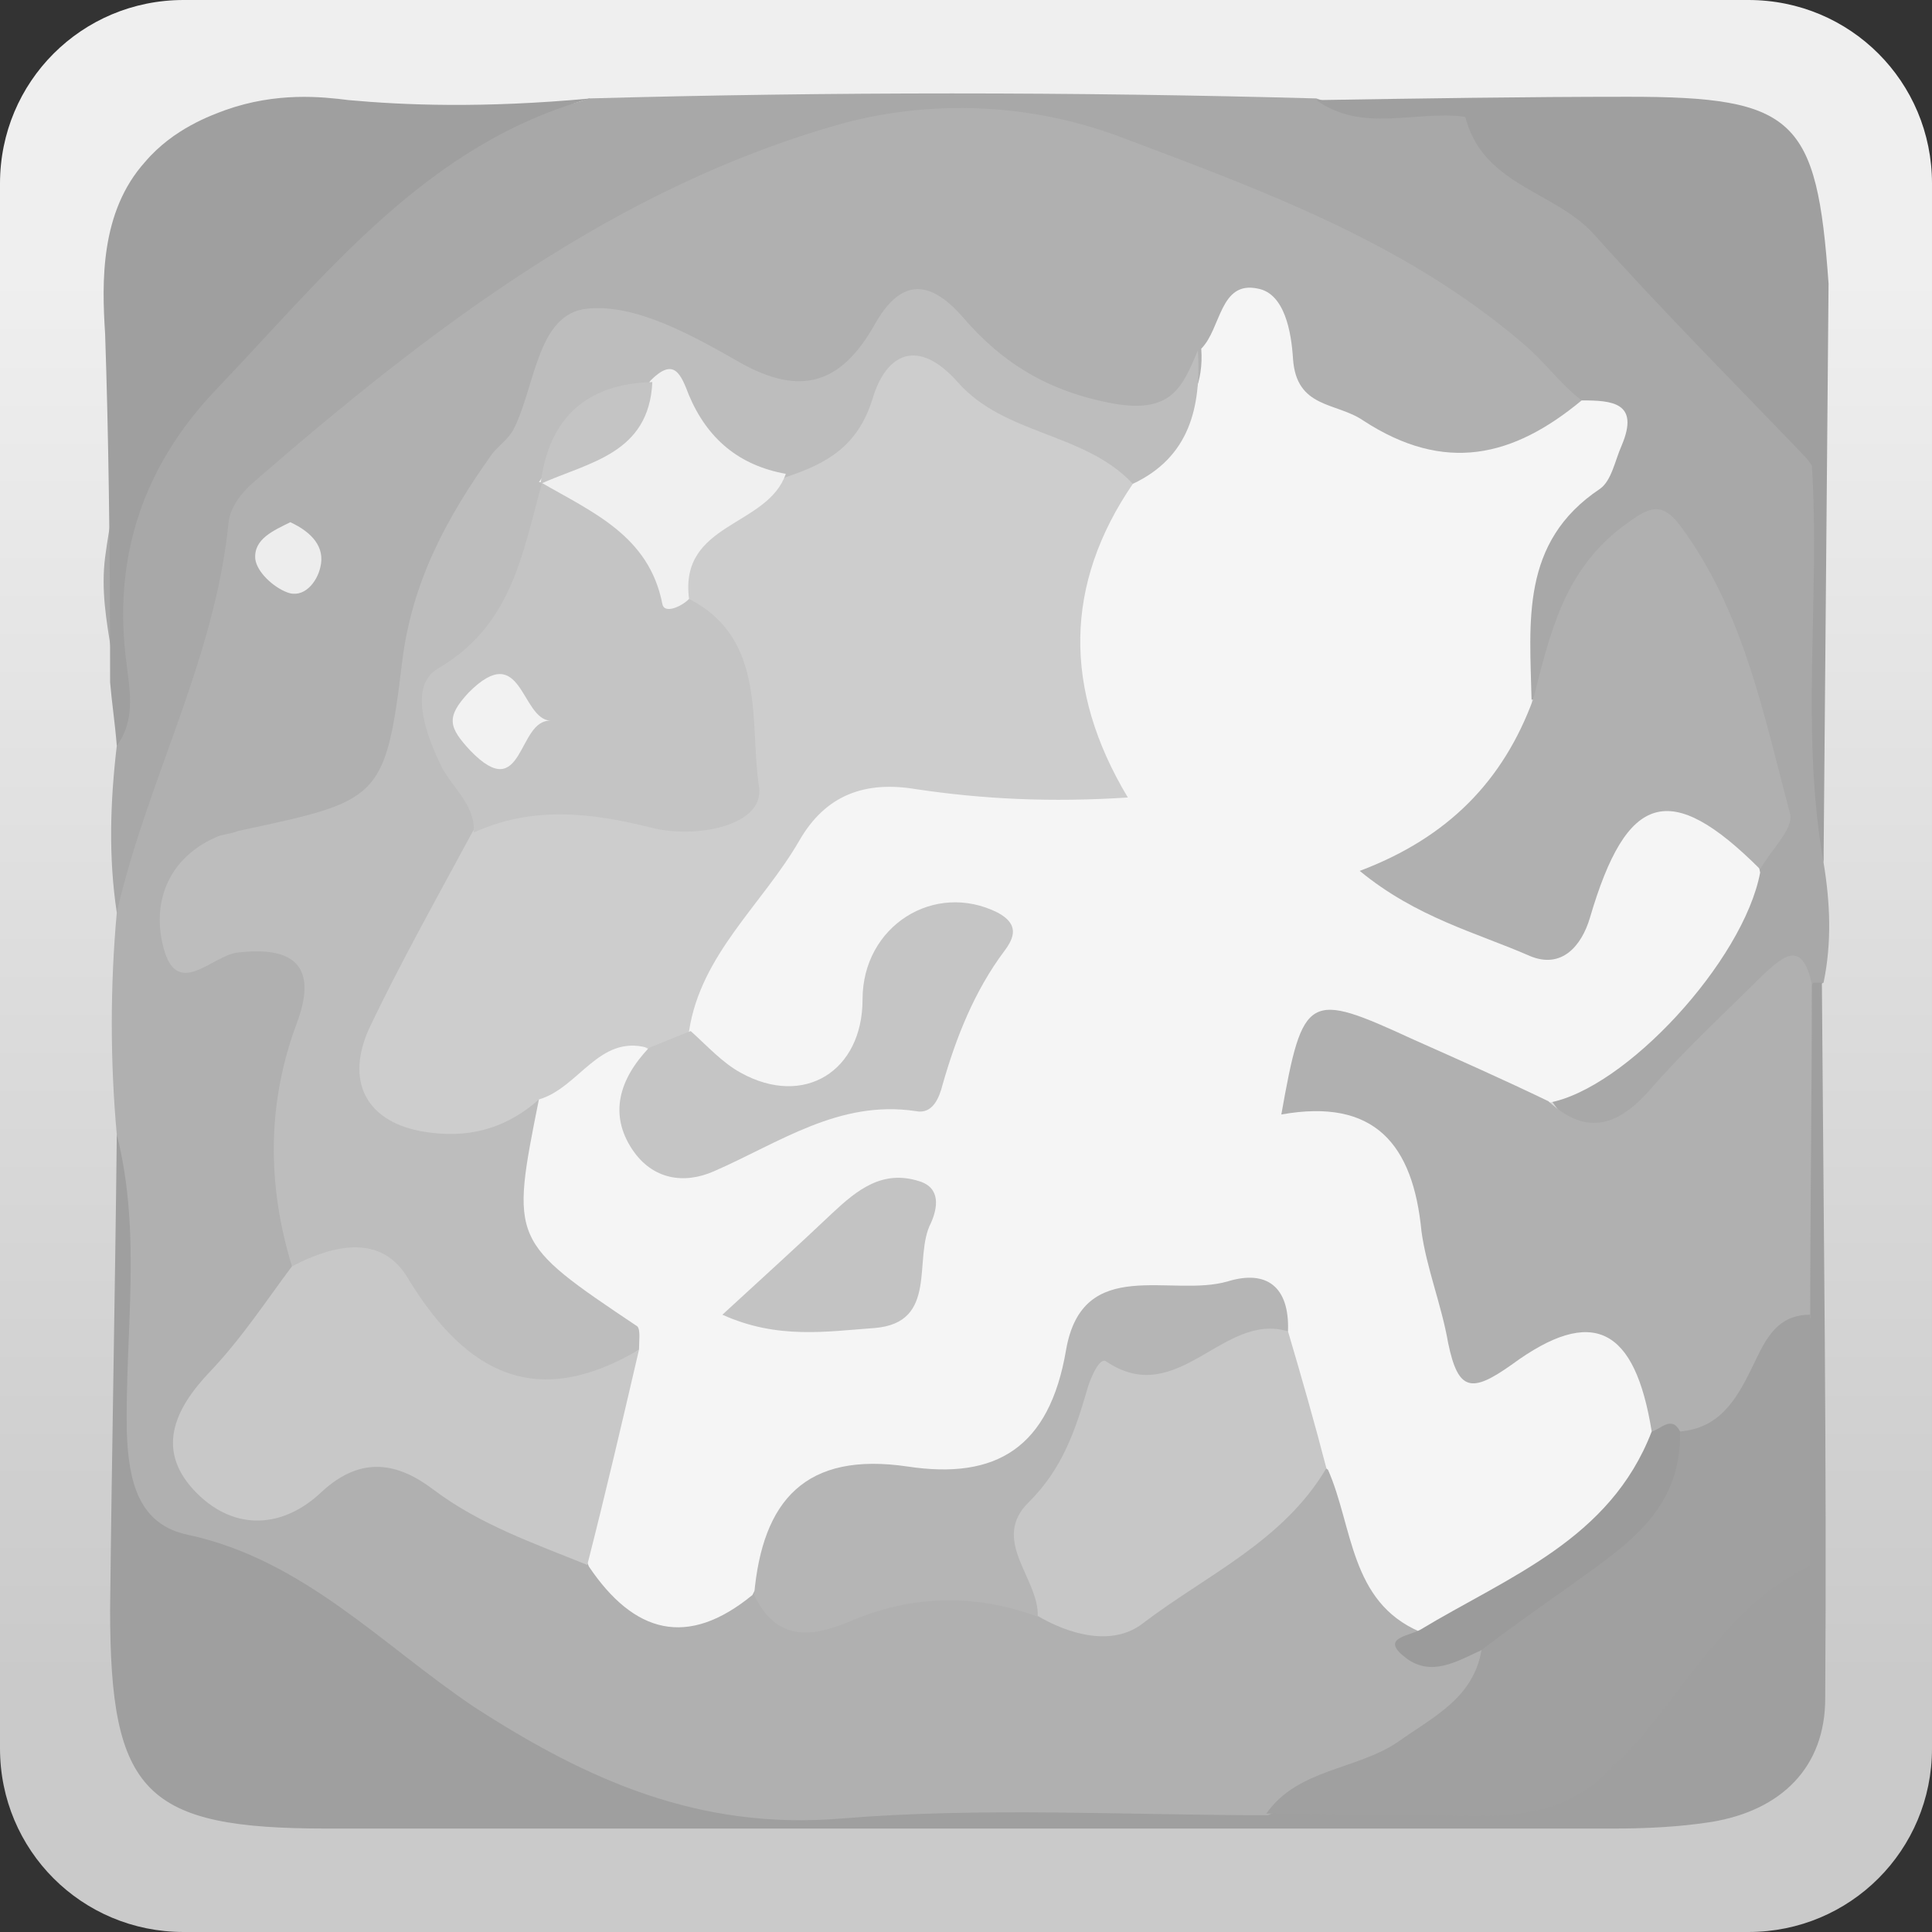 <?xml version="1.0" encoding="utf-8"?>
<!-- Generator: Adobe Illustrator 26.5.1, SVG Export Plug-In . SVG Version: 6.00 Build 0)  -->
<svg version="1.1" xmlns="http://www.w3.org/2000/svg" xmlns:xlink="http://www.w3.org/1999/xlink" x="0px" y="0px"
	 viewBox="0 0 115.8 115.8" style="enable-background:new 0 0 115.8 115.8;" xml:space="preserve">
<rect x="0" y="0" width="115.8" height="115.8" fill="#333333" stroke="none"/>
<style type="text/css">
	.st0{fill:url(#SVGID_1_);}
	.st1{fill:#A8A8A8;}
	.st2{fill:#9F9F9F;}
	.st3{fill:#B0B0B0;}
	.st4{fill:#F5F5F5;}
	.st5{fill:#BDBDBD;}
	.st6{fill:#A0A0A0;}
	.st7{fill:#C8C8C8;}
	.st8{fill:#C7C7C7;}
	.st9{fill:#B5B5B5;}
	.st10{fill:#9B9B9B;}
	.st11{fill:#EDEDED;}
	.st12{fill:#CDCDCD;}
	.st13{fill:#C5C5C5;}
	.st14{fill:#C3C3C3;}
	.st15{fill:#C4C4C4;}
	.st16{fill:#F0F0F0;}
	.st17{fill:#F2F2F2;}
</style>
<g id="レイヤー_1">
</g>
<g id="レイヤー_15">
	<g>
		<linearGradient id="SVGID_1_" gradientUnits="userSpaceOnUse" x1="57.925" y1="109.823" x2="57.925" y2="6.737">
			<stop  offset="8.790836e-02" style="stop-color:#CACACA"/>
			<stop  offset="0.907" style="stop-color:#EFEFEF"/>
		</linearGradient>
		<path class="st0" d="M104.8,0H11C4.9,0,0,4.9,0,11v93.8c0,6.1,4.9,11,11,11h93.8c6.1,0,11-4.9,11-11V11C115.8,4.9,110.9,0,104.8,0
			z"/>
		<g>
			<path class="st1" d="M109.3,51.7c0.4,2.4,0.5,4.8,0,7.2c-0.4,0.2-0.8,0.3-1.2,0.3c-4.1,1.2-5.9,5.1-8.9,7.5c-3,2.3-4.2,2.2-6.4-1
				c4.9-4,10.3-7.4,12.1-14.1c1.9-6.7-1.4-12.2-4.3-17.8c-0.8-1.6-2.1-1.2-3.3-0.1c-1.6,1.5-2.9,3.1-3.3,5.4c-0.2,1.3,0,3.2-2.4,2.8
				c-1.9-4.4-1.3-8.3,1.8-12c1.2-1.4,3.7-3,0.8-5.2c-8.3-8.1-18.4-12.8-29.3-15.7c-5.3-1.4-10.8-0.8-16.4,0.8
				c-12.5,3.6-21.8,11.9-31.6,19.7c-2,1.5-2.3,3.7-2.4,5.7C13.7,42,10,47.7,8.2,54c-0.1,0.5-0.7,0.6-1.2,0.7c-0.5-3.3-0.4-6.6,0-10
				c0.6-3.8-1.2-7.4-0.7-11.3c0.3-2.2,0.6-4.1,1.9-6c5.2-7.3,11.6-13.3,18.4-19.1c2.7-2.3,5.9-1.3,8.7-2.4c14.5-0.4,29-0.4,43.6,0
				c2.7,1,5.6,0.2,8.3,0.5c7.6,4.8,14,10.9,19.5,18c1.1,1.4,2.4,2.8,2.4,4.8C109.2,36.8,108.9,44.2,109.3,51.7z"/>
			<path class="st2" d="M35.4,5.9c-9.8,2.7-15.8,10.5-22.4,17.4c-4.4,4.6-6.3,10.1-5.4,16.6c0.2,1.6,0.5,3.3-0.6,4.8
				c-0.1-1.3-0.3-2.6-0.4-3.8c0-8.4-0.1-15-0.3-20.9C6.1,16.9,6,12.7,8.7,9.7c1.7-2,4-2.8,4.8-3.1c3.1-1.1,5.8-0.8,7.4-0.6
				C24.2,6.3,28.9,6.5,35.4,5.9z"/>
			<path class="st2" d="M109.3,51.7c-1.4-7.9-0.2-15.9-0.7-23.8c-0.2-0.3-0.5-0.6-0.5-0.9c0.1-8.3-6.2-12-11.3-16.8
				c-2.7-2.6-6.5-0.8-9-3.2c-3-0.4-6.1,1-8.9-1c6.2-0.1,12.5-0.2,18.7-0.2c10,0,11.3,1.3,12,11.2C109.5,28.5,109.4,40.1,109.3,51.7z
				"/>
			<path class="st3" d="M7,54.7c1.8-7.9,5.9-15.2,6.7-23.4c0.1-0.9,0.8-1.8,1.5-2.4c10.6-9.2,21.7-17.7,35.3-21.5
				C55.7,6,61.7,6.1,67.4,8.3c8.5,3.2,16.9,6.3,23.9,12.3c1.3,1.1,2.2,2.4,3.5,3.4c-3,4.6-5.6,5.7-10,3.8c-3.4-1.4-7.8-1.4-8.9-6.6
				c-0.6-2.6-2.1-0.7-2.9,0.5c-1,3.2-2.9,4.3-6.3,3.7c-3.2-0.6-6.1-1.6-8.3-4c-2-2.2-3.7-2.9-5.8,0.1c-2.1,3-5.2,2.8-8.4,1.5
				c-8.1-3.2-7.8-3-12.7,3.9c-3.7,5.2-6,10.6-6.5,16.9c-0.3,3.9-2.2,6.1-6.1,6.6c-1.3,0.2-2.6,0.5-3.9,0.8c-1.7,0.5-3.3,1.4-3.2,3.3
				c0.1,2.5,2.2,1.2,3.5,1.3c3.4,0.3,4.9,2.3,3.9,5.4c-1.5,4.8-1.2,9.5-0.7,14.3c-0.8,3.4-3.5,5.5-5.3,8.3c-0.8,1.3-1.3,2.7-0.3,4.1
				c1,1.4,2.8,1.9,3.9,1c5.4-4,9.8-1.1,14.4,1.7c1.4,0.8,3.1,1.2,4.4,2.2c2.7,3.8,6.5,3,10.2,2.5c1.9,0.7,3.8,0.7,5.7,0
				c3.5-1.2,7-1.1,10.5,0.1c3.4,1.5,6.2,0.5,9.2-1.7c2.9-2.1,5.1-5.2,8.7-6.3c2.2,2.9,2.8,6.7,5.2,9.6c0,0.6-0.7,1.6,0.8,1.4
				c1.2-0.2,2.5-0.7,3.3,0.8c0.2,3-2,4.3-4,5.6c-3.2,1.9-6.6,3.4-10.2,4.4c-8.4,0-16.9-0.7-25.2,0.2c-10.9,1.1-19.5-3.3-27.6-9.6
				c-3.2-2.5-6.4-4.6-10.2-5.9c-3.5-1.2-5.1-3.6-5-7.5C7.2,80.3,7.4,74.1,7,68C6.6,63.6,6.6,59.1,7,54.7z"/>
			<path class="st2" d="M7,68c1.5,5.9,0.5,11.8,0.6,17.8c0.1,3,0.7,5.6,3.7,6.2c6.9,1.5,11.6,6.6,17.1,10.3c6.8,4.4,13.5,7.4,22,6.7
				c8.5-0.7,17.1-0.2,25.6-0.2c3.4-1.6,7-1.4,10.6-1.4c3.2,0.1,6.2-0.4,8.9-2.2c5-3.3,10.3-6.2,11.7-12.8c-0.1-4.6,0-9.3,0-13.9
				c-0.3-4.7-0.1-9.4-0.1-14.2c0-1.9,0-4,1.6-5.4c0.2,0,0.4,0,0.5,0c0.1,14.3,0.3,28.6,0.2,42.9c0,4.1-2.6,6.7-6.8,7.4
				c-1.9,0.3-3.9,0.4-5.9,0.4c-25.7,0-51.4,0-77.1,0c-10.9,0-13-2.1-13-13.1C6.7,87,6.9,77.5,7,68z"/>
			<path class="st4" d="M72,20.9c1.2-1.2,1.1-4.1,3.4-3.6c1.6,0.3,2,2.6,2.1,4.2c0.2,3,2.6,2.6,4.2,3.7c4.9,3.2,9,2.2,13.1-1.2
				c1.8,0,3.5,0.1,2.4,2.7c-0.4,0.9-0.6,2.1-1.3,2.6c-4.8,3.2-4.2,8-4.1,12.7c0.6,5.2-3.6,7.3-6.8,10.3c1.5,2.3,4,2.6,6.2,3.2
				c2.4,0.6,2.5-1.5,2.9-3c0.7-3,2.8-4.4,5.7-4.5c3-0.1,5.1,1.1,5.7,4.3c-1,5.3-8.1,13-12.7,13.8c-3.2,0.7-5.6-1.4-8.3-2.4
				c-1.2-0.4-2.3-1.3-3.7-1.2c-0.9,0.1-1.5,0.7-1.8,1.5c-0.2,0.7-0.1,1.5,0.6,1.6c6.5,1.4,6.5,7.2,7.7,12c0.6,2.2,1.1,3.5,4,2.4
				c5.7-2.2,7.9-0.5,8.6,6c-1.8,5.7-9.1,11.5-14.8,11.8c-4.2-1.8-4-6.3-5.5-9.7c-2.6-2-2.3-5.4-3.7-8c-4.3-3.2-9.8-2-11.3,2.8
				c-1.1,3.7-2.7,6.8-6.9,6.3c-5.8-0.6-10,1-12.6,6.4c-3.9,3.2-7.1,2.3-9.8-1.7c-1.9-4.3,1.2-8.1,1.1-12.2c0-0.7-0.4-1.2-0.9-1.6
				c-6-4.8-6.6-7.3-3.5-14.5c2.3-1.1,3.3-5.4,7-2.6c0.1,6.7,1.1,7.4,7.2,4.6c1.3-0.6,2.7-1.6,4.1-1.6c4.3,0,5.9-2.9,7.1-6.3
				c0.3-1,1.7-2.2,0.1-3c-1.4-0.7-2.9-0.1-3.8,1.3c-0.3,0.4-0.4,0.9-0.4,1.4c0,3.4-1.1,6-4.7,6.5c-3.7,0.6-6.4-0.9-7.9-4.5
				c0.9-5.9,4.5-10.5,8.7-14.1c4.8-4.1,10.8,0.5,16.3-1c-2.8-6-2.9-12,1.4-17.6C69.1,26.4,72.3,24.9,72,20.9z"/>
			<path class="st3" d="M99,85.8c-1-6.2-3.5-7.6-8.4-4c-2.4,1.7-3.2,1.6-3.8-1.3c-0.4-2.3-1.3-4.5-1.6-6.7c-0.5-5.2-2.8-8-8.4-7
				c1.3-7.3,1.6-7.4,7.9-4.5c2.7,1.2,5.4,2.4,8.1,3.7c2.4,2.2,4.3,1.4,6.2-0.8c2.1-2.4,4.4-4.5,6.6-6.7c1.2-1.1,2.4-2.3,3,0.5
				c0,6.7-0.1,13.3-0.1,20c-2.5,2.3-2.7,6.7-6.7,7.6C100.9,86.2,99.9,86.3,99,85.8z"/>
			<path class="st3" d="M105.5,52.1c-5.4-5.4-8-4.6-10.2,2.9c-0.5,1.7-1.7,3.1-3.6,2.3c-3.2-1.4-6.8-2.3-10.2-5.1
				c5.3-2,8.6-5.4,10.4-10.3c1-3.9,1.8-7.6,5.3-10.3c1.5-1.1,2.3-1.7,3.5-0.1c3.8,5.1,5,11.3,6.6,17.3
				C107.5,49.7,106.1,51,105.5,52.1z"/>
			<path class="st2" d="M87.8,6.9c3.1,0.7,6.5-1.4,9.3,1.6c5.2,5.6,14,9,11.5,19.3c-4.4-4.6-8.9-9.1-13.1-13.8
				C93.1,11.4,88.8,11.1,87.8,6.9z"/>
			<path class="st5" d="M32.3,65.9c-1.7,8.5-1.7,8.5,5.9,13.6c0.2,0.2,0.1,0.9,0.1,1.4c-6.5,4.5-8.1,4.5-13-1.6
				c-2.2-2.7-5-2.7-7.8-3.4c-1.5-4.9-1.5-9.8,0.3-14.6c1.3-3.5-0.3-4.6-3.6-4.2c-1.5,0.2-3.6,2.8-4.4-0.3c-0.7-2.6,0.2-5.3,3.1-6.6
				c0.4-0.2,0.9-0.2,1.4-0.4c8.4-1.8,8.8-1.8,9.8-10.1c0.6-4.9,2.7-8.7,5.4-12.5c0.4-0.5,1-0.9,1.3-1.5c1.3-2.6,1.4-6.9,4.4-7.2
				c2.9-0.3,6.3,1.6,9.1,3.2c3.7,2.1,6.1,1.3,8.1-2.2c1.5-2.7,3.2-2.9,5.3-0.5c2.4,2.8,5.2,4.5,9.1,5.2c3.5,0.6,4.1-1.1,5-3.2
				c0.2,3.4-0.5,6.4-3.9,8c-3.7-0.4-6.8-2.2-9.8-4.1c-2.4-1.5-3.9-2-5.4,0.9c-1.1,2.2-3.1,3.3-5.5,3.7c-4.1,0.3-5.3-4.1-8.5-5.3
				c-2.9,0.3-4.5,2.1-5.4,4.6c-0.1,0.4-0.3,0.8-0.5,1.3c-0.2,3.9-1.1,7.5-4.8,9.8c-1.8,1.1-1.6,3.1-0.8,4.9c0.7,1.7,2,3.1,2,5
				c-0.2,3.5-3,5.8-4.3,8.7c-1,2.2-3.1,4.4-1.1,6.8c1.7,2.1,4.2,1.2,6.4,0.6C31,65.6,31.7,65.6,32.3,65.9z"/>
			<path class="st6" d="M100.7,85.8c2.3-0.2,3.3-1.8,4.2-3.6c0.8-1.6,1.4-3.4,3.6-3.4c0,5,0,10,0,15c-4,3.9-7.3,8.6-11.8,12
				c-3.4,3.9-8,2.9-12.4,3c-2.8,0-5.6-0.1-8.4-0.1c1.9-2.7,5.4-2.6,7.9-4.3c2.1-1.5,4.5-2.6,5-5.5c0.4-2.2,2.3-3.2,3.9-4.2
				C96.2,92.4,99,89.7,100.7,85.8z"/>
			<path class="st7" d="M17.5,75.9c2.5-1.3,5.4-2,7,0.8c3.5,5.7,7.7,7.8,13.8,4.2c-1,4.3-2,8.6-3.1,12.9c-3.2-1.3-6.4-2.4-9.2-4.5
				c-2.1-1.6-4.3-2.1-6.7,0.1c-2.3,2.2-5.2,2.4-7.5,0.1c-2.5-2.5-1.4-5,0.8-7.3C14.5,80.2,16,77.9,17.5,75.9z"/>
			<path class="st8" d="M77.2,79.8c0.8,2.7,1.6,5.5,2.3,8.2c-2.6,4.4-7.2,6.4-11,9.3c-1.8,1.4-4.4,0.7-6.4-0.5
				c-2.9-2.9-3.5-5.9-0.1-8.9c0.5-0.4,0.9-1,1-1.6c1.1-7.7,8-5.4,12.4-7.3C76,78.8,76.6,79.4,77.2,79.8z"/>
			<path class="st9" d="M77.2,79.8c-3.9-1.2-6.6,4.7-10.9,1.8c-0.4-0.3-1,1.1-1.2,1.9c-0.7,2.4-1.5,4.6-3.4,6.5
				c-2.4,2.3,0.6,4.6,0.5,6.9c-3.8-1.4-7.6-1.3-11.3,0.3c-2.4,1-4.4,1.1-5.7-1.6c0.5-5.7,3.1-8.6,9.2-7.7c5.3,0.8,8.5-1.1,9.5-7
				c1-5.7,6.3-3.1,9.7-4.1C75.9,76.1,77.3,77.1,77.2,79.8z"/>
			<path class="st10" d="M100.7,85.8c0.1,4.9-3.5,7-6.8,9.4c-1.7,1.2-3.4,2.4-5.1,3.7c-1.5,0.7-3,1.6-4.5,0.5
				c-1.6-1.2,0-1.3,0.8-1.7c5.3-3.2,11.4-5.4,13.9-11.9C99.5,85.7,100.2,84.8,100.7,85.8z"/>
			<path class="st11" d="M17.4,31.3c1.3,0.6,2.1,1.5,1.8,2.7c-0.2,0.9-1,1.9-2,1.5c-0.8-0.3-1.8-1.2-1.9-2
				C15.2,32.3,16.4,31.8,17.4,31.3z"/>
			<path class="st2" d="M96.8,105.8c4-3.9,6.4-9.5,11.8-12C106.1,99.3,101.8,102.9,96.8,105.8z"/>
			<path class="st12" d="M32.3,65.9c-1.8,1.6-3.9,2.3-6.4,2c-3.7-0.4-5.3-2.8-3.8-6.2c1.9-4,4.1-7.9,6.2-11.8
				c1.8-3.1,4.9-2.6,7.5-2.1c10,1.9,8.4-1.8,6.4-8.9c-0.3-1-1-1.7-1.4-2.6c-1.2-5.4,3.3-5.9,6.3-7.7c2.4-0.8,4.3-1.8,5.2-4.7
				c0.8-2.7,2.7-3.7,5.1-1c2.8,3.2,7.6,3,10.5,6.1c-4.1,6-4.2,12.3-0.3,18.8c-4.6,0.3-8.7,0.1-12.7-0.5c-3-0.5-5.4,0.3-7,3.1
				c-2.2,3.8-5.9,6.8-6.6,11.4c-0.5,1.2-1.2,1.9-2.5,1C35.9,62,34.7,65.2,32.3,65.9z"/>
			<path class="st13" d="M38.9,62.8c0.8-0.3,1.7-0.7,2.5-1c1,0.9,1.9,1.9,3,2.5c3.8,2.1,7.3-0.1,7.3-4.4c0-4.4,4.3-7.1,8.1-5.2
				c1.3,0.7,1,1.5,0.4,2.3c-1.8,2.4-2.9,5.2-3.7,8c-0.2,0.8-0.6,1.8-1.6,1.6c-4.6-0.7-8.2,1.9-12.1,3.6c-1.8,0.8-3.7,0.5-4.9-1.3
				C36.5,66.8,37.1,64.7,38.9,62.8z"/>
			<path class="st14" d="M43.3,78.8c2.5-2.3,4.6-4.2,6.6-6.1c1.5-1.4,3-2.6,5.2-1.9c1.3,0.4,1.1,1.6,0.7,2.5c-1.1,2.1,0.5,6-3.4,6.3
				C49.6,79.8,46.6,80.3,43.3,78.8z"/>
			<path class="st15" d="M41.3,35.9c4.7,2.4,3.6,7.5,4.2,11.3c0.3,2.3-3.8,3.1-6.5,2.4c-3.6-0.9-7.1-1.3-10.6,0.3
				c0.1-1.8-1.5-2.8-2.1-4.3c-0.9-1.9-1.7-4.5-0.1-5.5c4.5-2.6,5.1-6.9,6.3-11.2C37.7,28.3,39.1,32.7,41.3,35.9z"/>
			<path class="st16" d="M41.3,35.9c-0.5,0.5-1.5,0.9-1.6,0.3c-0.8-4.1-4.2-5.5-7.3-7.3c0,0-0.1,0-0.1,0c1.7-2.6,4.9-3.6,6.7-6.1
				c1.4-1.4,1.8-0.4,2.3,0.9c1.1,2.6,3,4.2,5.8,4.7C46,31.6,40.7,31.3,41.3,35.9z"/>
			<path class="st15" d="M39.1,22.9c-0.2,4.3-3.8,4.8-6.7,6.1C32.9,25,35.2,23,39.1,22.9z"/>
			<path class="st17" d="M33,43.2c-2-0.1-1.6,5.1-4.8,1.8c-1.3-1.4-1.5-2-0.1-3.5C31.3,38.3,31.2,43.1,33,43.2z"/>
		</g>
	</g>
</g>
</svg>
